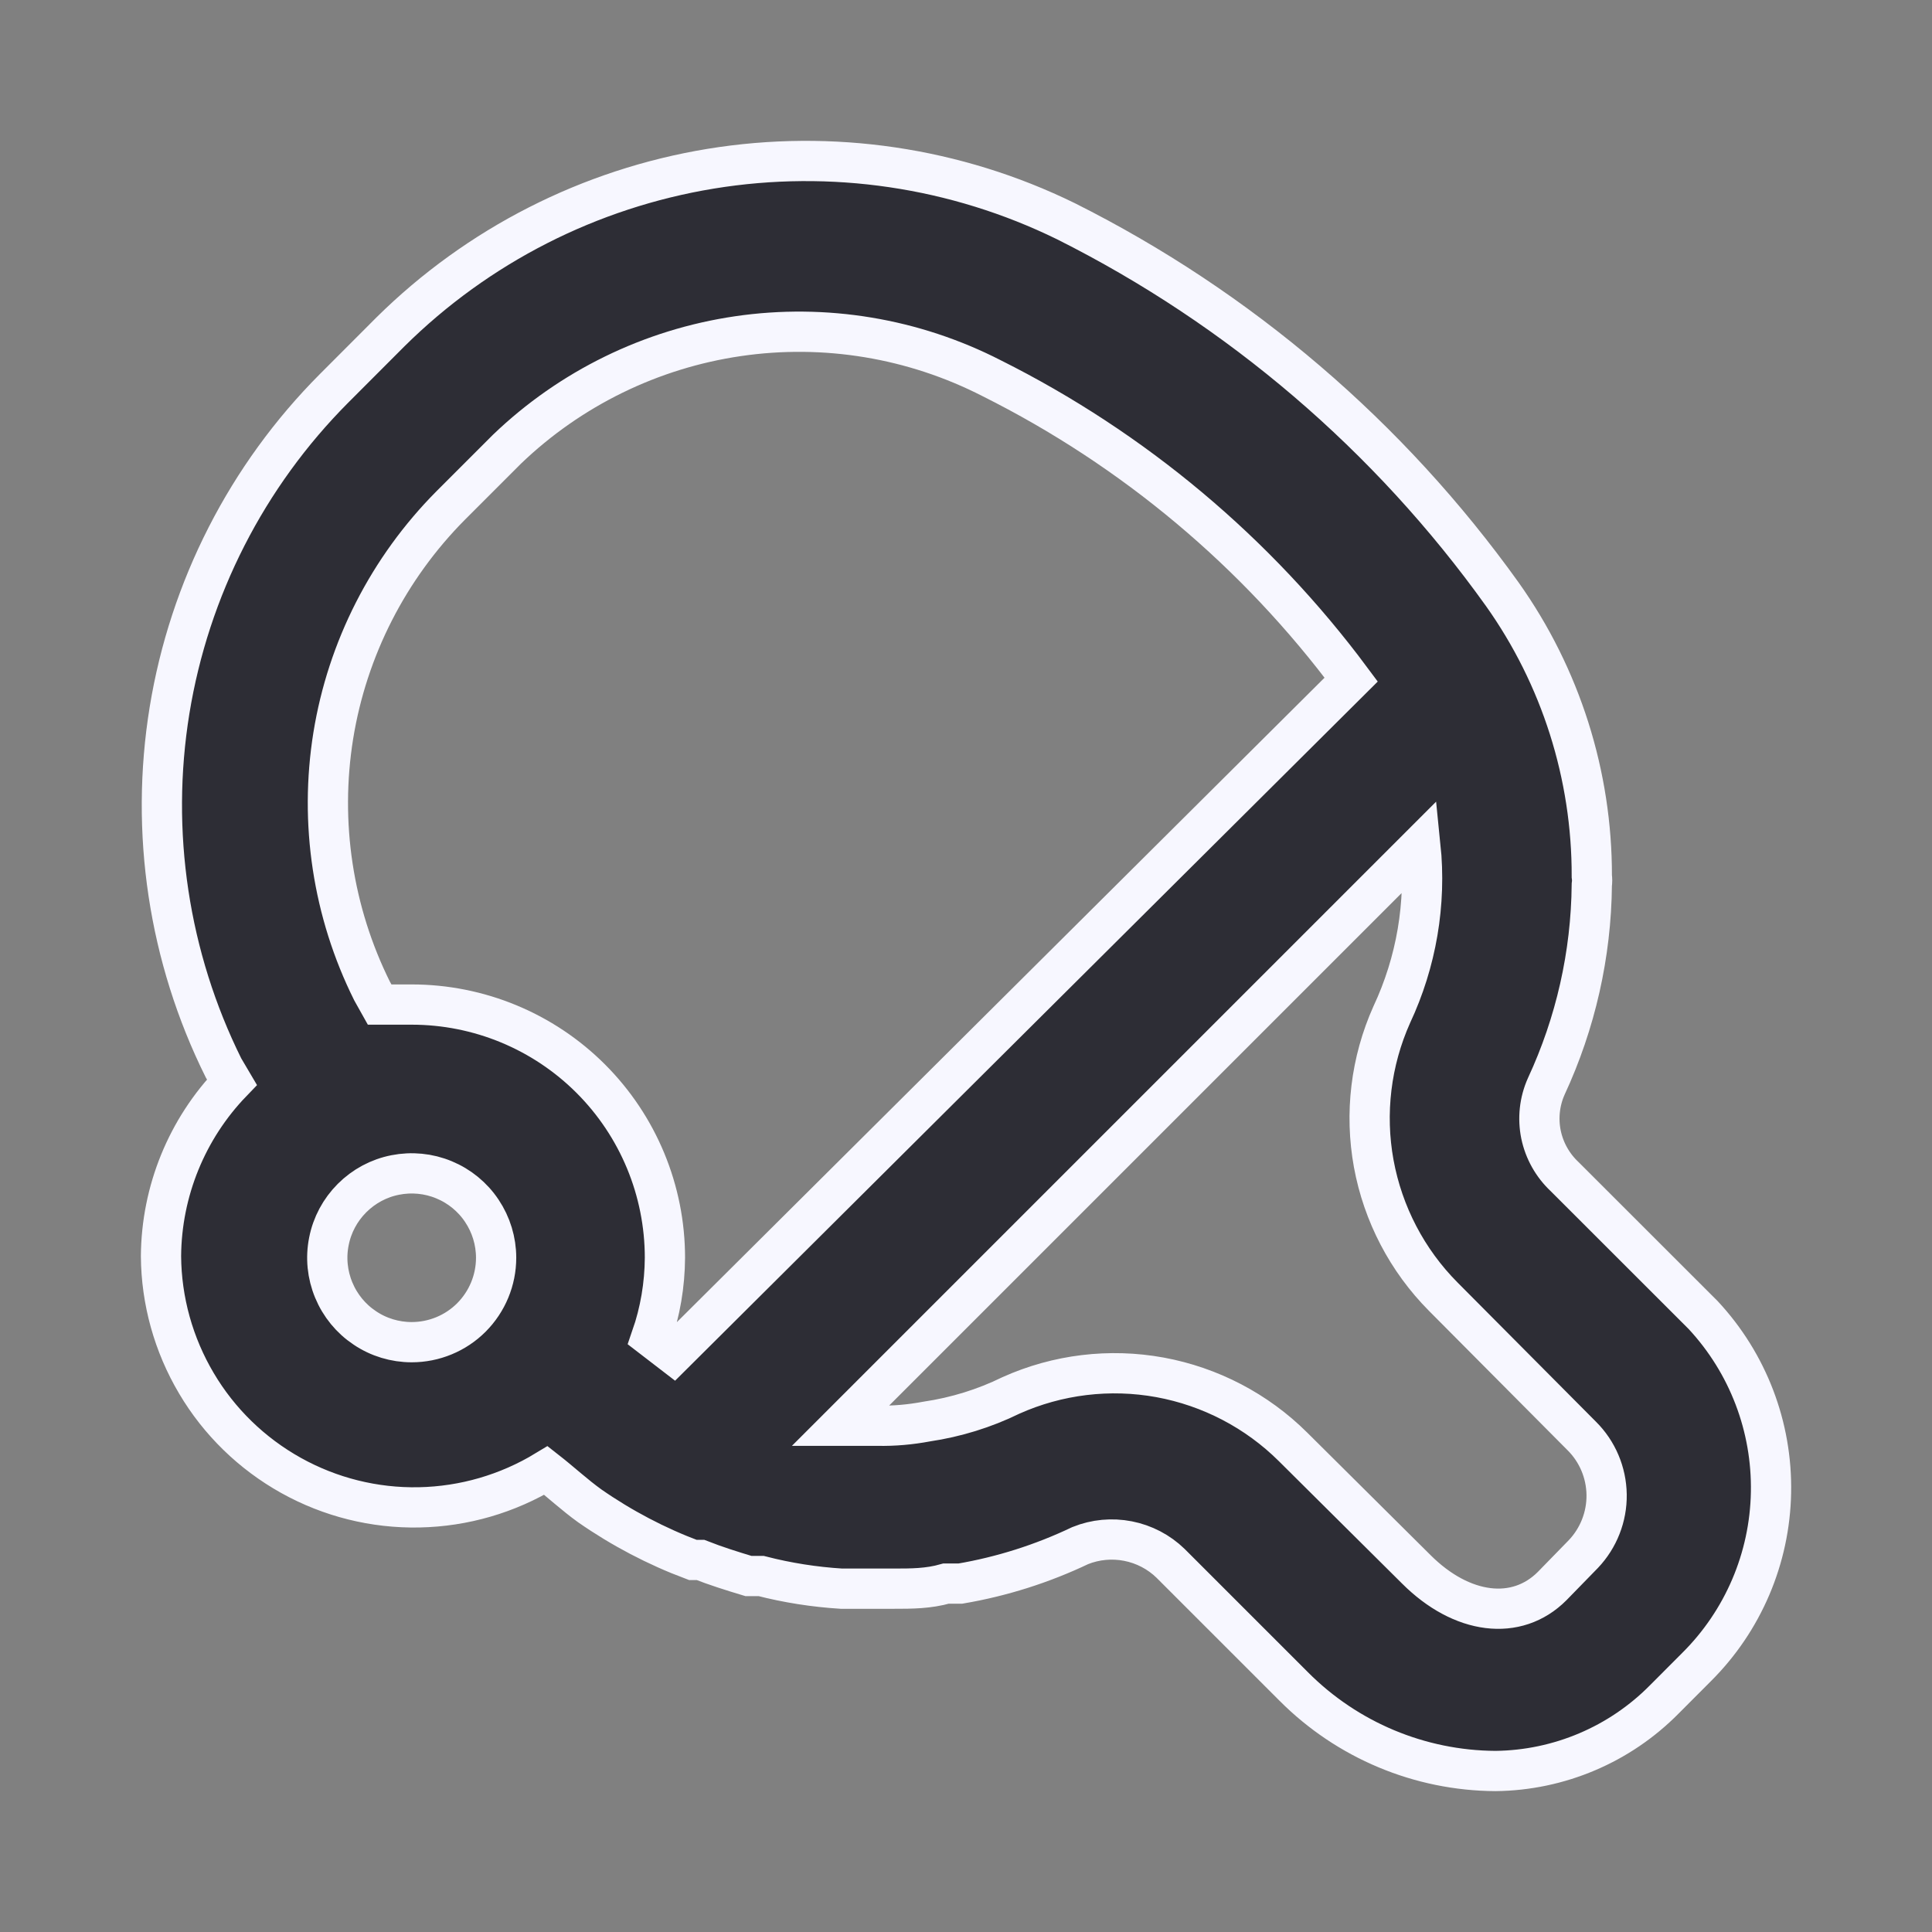 <svg width="24" height="24" viewBox="0 0 24 24" fill="none" xmlns="http://www.w3.org/2000/svg">
<rect x="0" y="0" width="24" height="24" fill="#808080" stroke="none"/>
<path d="M21.158 16.337L19.438 14.618C19.288 14.478 19.185 14.295 19.143 14.094C19.102 13.893 19.124 13.684 19.208 13.496C19.573 12.71 19.766 11.856 19.774 10.99C19.779 10.955 19.779 10.919 19.774 10.885C19.777 9.63 19.389 8.405 18.662 7.382C17.258 5.42 15.398 3.829 13.241 2.748C11.873 2.078 10.331 1.85 8.828 2.096C7.324 2.343 5.935 3.05 4.852 4.121L4.15 4.824C3.067 5.911 2.353 7.31 2.106 8.824C1.86 10.338 2.094 11.891 2.776 13.265L2.881 13.443C2.321 14.024 2.006 14.797 2 15.604C2.004 16.16 2.156 16.705 2.44 17.184C2.723 17.663 3.129 18.057 3.615 18.328C4.101 18.599 4.65 18.736 5.207 18.725C5.763 18.714 6.306 18.556 6.782 18.267C6.97 18.414 7.138 18.571 7.327 18.707C7.724 18.983 8.154 19.209 8.606 19.378H8.701C8.889 19.452 9.089 19.515 9.298 19.578H9.456C9.782 19.662 10.116 19.714 10.452 19.735H11.102C11.322 19.735 11.532 19.735 11.752 19.672H11.93C12.446 19.584 12.947 19.425 13.419 19.2C13.608 19.124 13.814 19.105 14.013 19.144C14.212 19.183 14.396 19.279 14.541 19.42L16.072 20.951C16.737 21.618 17.637 21.995 18.578 22C19.368 21.991 20.122 21.671 20.676 21.109L21.074 20.71C21.653 20.135 21.985 19.357 22 18.541C22.016 17.725 21.714 16.935 21.158 16.337ZM5.114 16.673C4.907 16.673 4.704 16.612 4.532 16.496C4.359 16.381 4.225 16.217 4.146 16.026C4.066 15.834 4.045 15.623 4.086 15.42C4.126 15.216 4.226 15.03 4.373 14.883C4.52 14.736 4.706 14.636 4.91 14.596C5.113 14.556 5.324 14.576 5.516 14.656C5.707 14.735 5.871 14.869 5.986 15.042C6.101 15.214 6.163 15.417 6.163 15.624C6.163 15.903 6.052 16.169 5.856 16.366C5.659 16.563 5.392 16.673 5.114 16.673ZM8.365 16.82L8.092 16.61C8.202 16.293 8.258 15.96 8.26 15.624C8.26 14.79 7.929 13.99 7.339 13.4C6.749 12.81 5.949 12.479 5.114 12.479C4.978 12.479 4.852 12.479 4.716 12.479L4.622 12.311C4.134 11.33 3.966 10.221 4.14 9.139C4.315 8.058 4.825 7.059 5.597 6.281L6.299 5.579C7.086 4.824 8.089 4.334 9.168 4.176C10.247 4.018 11.348 4.201 12.318 4.698C14.08 5.579 15.61 6.861 16.785 8.442L8.365 16.82ZM19.669 19.305L19.281 19.703C18.841 20.144 18.159 20.06 17.593 19.494L16.062 17.973C15.611 17.525 15.035 17.225 14.41 17.11C13.785 16.996 13.139 17.074 12.559 17.334C12.229 17.496 11.875 17.605 11.511 17.659C11.31 17.697 11.107 17.715 10.903 17.711H10.441L17.645 10.507C17.719 11.226 17.595 11.951 17.289 12.604C17.029 13.185 16.951 13.83 17.065 14.455C17.18 15.08 17.48 15.656 17.928 16.107L19.648 17.837C19.843 18.03 19.954 18.292 19.958 18.567C19.962 18.841 19.858 19.106 19.669 19.305Z" fill="#2D2D35" stroke="#F7F7FF" stroke-width="0.5"/>
</svg>
